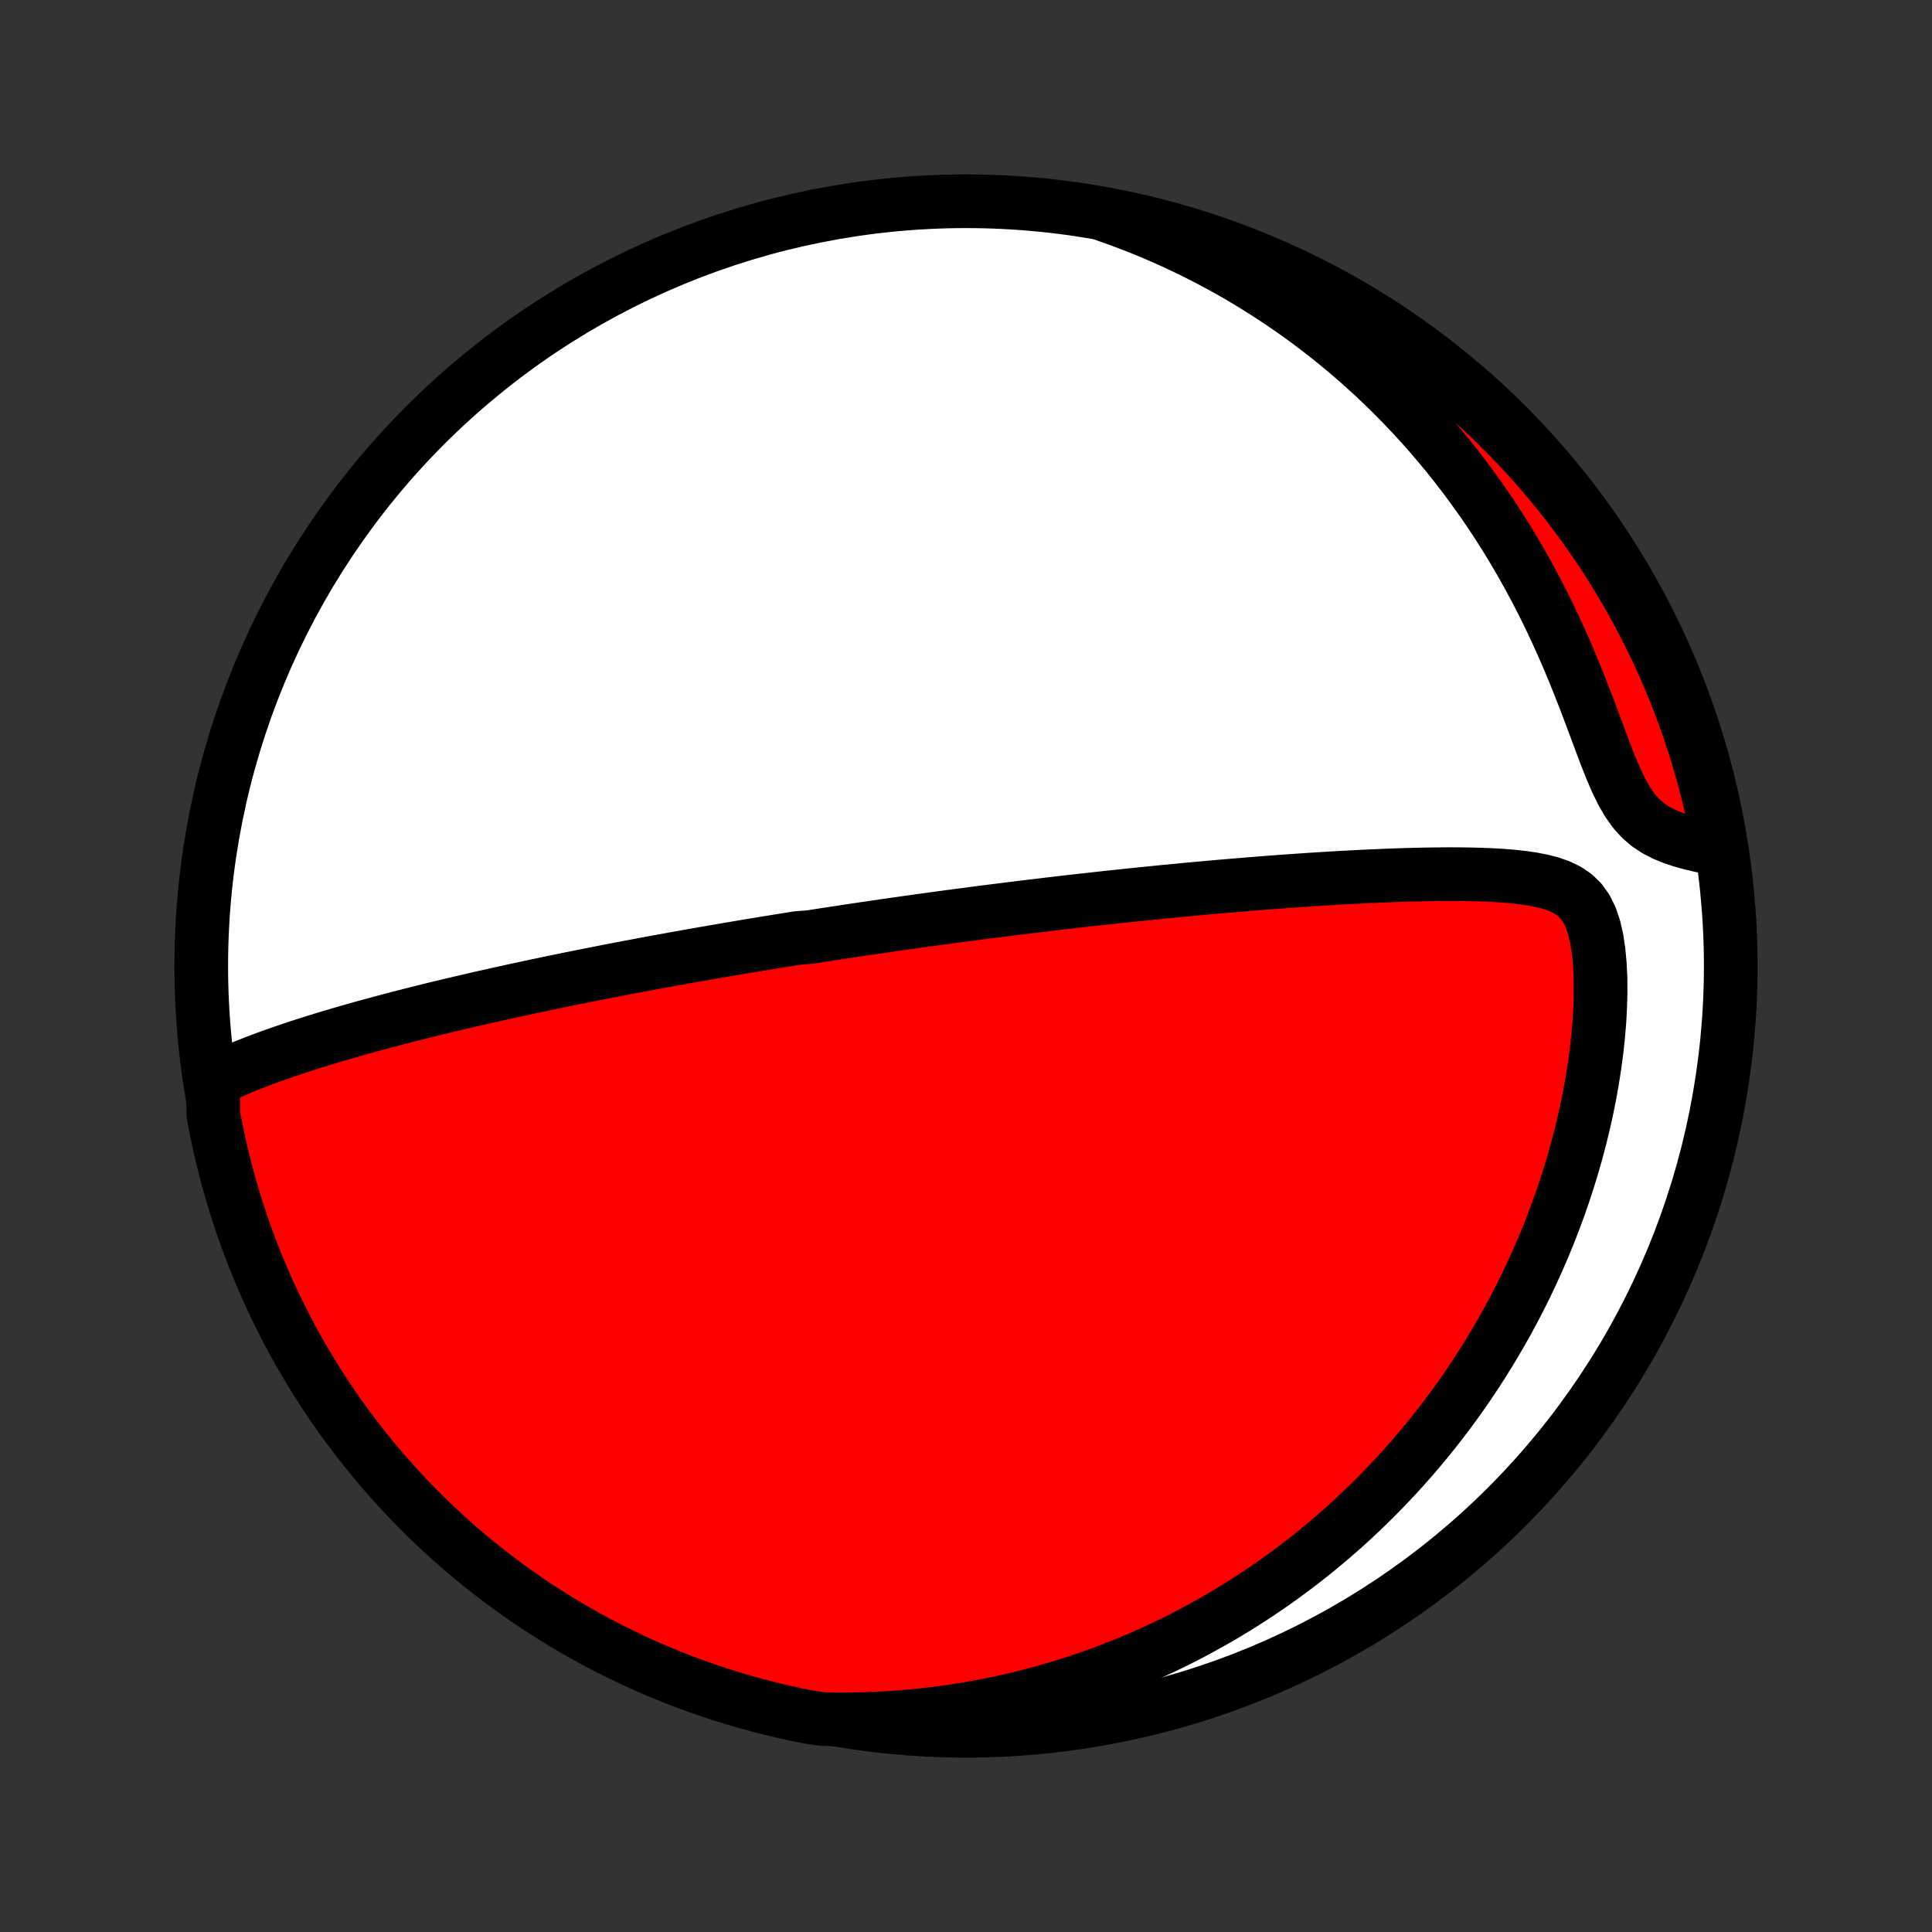 <?xml version="1.0" encoding="utf-8" standalone="no"?>
<!DOCTYPE svg PUBLIC "-//W3C//DTD SVG 1.1//EN"
  "http://www.w3.org/Graphics/SVG/1.1/DTD/svg11.dtd">
<!-- Created with matplotlib (http://matplotlib.org/) -->
<svg height="72pt" version="1.1" viewBox="0 0 72 72" width="72pt" xmlns="http://www.w3.org/2000/svg" xmlns:xlink="http://www.w3.org/1999/xlink">
 <rect x="0" y="0" width="72" height="72" fill="#333333" stroke="none"/>
 <defs>
  <style type="text/css">
*{stroke-linecap:butt;stroke-linejoin:round;}
  </style>
 </defs>
 <g id="figure_1">
  <g id="patch_1">
   <path d="
M0 72
L72 72
L72 0
L0 0
z
" style="fill:none;"/>
  </g>
  <g id="axes_1">
   <g id="PatchCollection_1">
    <defs>
     <path d="
M36 -7.5
C43.558 -7.5 50.808 -10.503 56.153 -15.848
C61.497 -21.192 64.5 -28.442 64.5 -36
C64.5 -43.558 61.497 -50.808 56.153 -56.153
C50.808 -61.497 43.558 -64.5 36 -64.5
C28.442 -64.5 21.192 -61.497 15.848 -56.153
C10.503 -50.808 7.5 -43.558 7.5 -36
C7.5 -28.442 10.503 -21.192 15.848 -15.848
C21.192 -10.503 28.442 -7.5 36 -7.5
z
" id="C0_0_a811fe30f3"/>
     <path d="
M7.936 -31.725
L8.233 -31.871
L8.536 -32.011
L8.843 -32.145
L9.154 -32.275
L9.469 -32.399
L9.785 -32.52
L10.104 -32.637
L10.424 -32.751
L10.746 -32.861
L11.069 -32.969
L11.392 -33.074
L11.715 -33.176
L12.038 -33.276
L12.362 -33.374
L12.684 -33.469
L13.007 -33.562
L13.328 -33.654
L13.648 -33.743
L13.967 -33.83
L14.285 -33.916
L14.602 -34
L14.917 -34.082
L15.23 -34.162
L15.542 -34.241
L15.852 -34.319
L16.16 -34.395
L16.466 -34.469
L16.771 -34.542
L17.073 -34.614
L17.374 -34.684
L17.672 -34.753
L17.968 -34.821
L18.263 -34.887
L18.555 -34.953
L18.846 -35.017
L19.134 -35.08
L19.421 -35.142
L19.705 -35.203
L19.988 -35.263
L20.268 -35.322
L20.547 -35.381
L20.824 -35.438
L21.099 -35.494
L21.372 -35.55
L21.643 -35.604
L21.913 -35.658
L22.181 -35.711
L22.448 -35.763
L22.713 -35.815
L22.976 -35.866
L23.238 -35.916
L23.498 -35.966
L23.758 -36.014
L24.015 -36.063
L24.272 -36.11
L24.527 -36.157
L24.782 -36.204
L25.035 -36.25
L25.287 -36.295
L25.538 -36.34
L25.789 -36.385
L26.038 -36.429
L26.287 -36.472
L26.535 -36.515
L26.782 -36.558
L27.029 -36.6
L27.275 -36.642
L27.52 -36.684
L27.765 -36.725
L28.01 -36.766
L28.255 -36.806
L28.499 -36.846
L28.743 -36.886
L28.987 -36.926
L29.231 -36.965
L29.474 -37.004
L29.718 -37.043
L30.207 -37.081
L30.451 -37.12
L30.696 -37.158
L30.941 -37.196
L31.187 -37.233
L31.433 -37.271
L31.679 -37.308
L31.927 -37.345
L32.175 -37.382
L32.423 -37.418
L32.673 -37.455
L32.923 -37.491
L33.175 -37.528
L33.427 -37.564
L33.681 -37.6
L33.936 -37.636
L34.192 -37.672
L34.449 -37.707
L34.708 -37.743
L34.968 -37.778
L35.23 -37.814
L35.493 -37.849
L35.758 -37.884
L36.024 -37.919
L36.293 -37.955
L36.563 -37.99
L36.835 -38.025
L37.109 -38.059
L37.386 -38.094
L37.664 -38.129
L37.945 -38.164
L38.228 -38.198
L38.514 -38.233
L38.801 -38.267
L39.092 -38.302
L39.385 -38.336
L39.68 -38.371
L39.979 -38.405
L40.28 -38.439
L40.584 -38.473
L40.891 -38.507
L41.201 -38.541
L41.514 -38.575
L41.83 -38.608
L42.149 -38.642
L42.471 -38.675
L42.797 -38.708
L43.126 -38.741
L43.458 -38.774
L43.794 -38.806
L44.133 -38.839
L44.475 -38.871
L44.821 -38.902
L45.17 -38.934
L45.523 -38.965
L45.879 -38.995
L46.238 -39.025
L46.601 -39.055
L46.967 -39.084
L47.337 -39.113
L47.709 -39.141
L48.085 -39.168
L48.464 -39.194
L48.846 -39.22
L49.23 -39.244
L49.618 -39.268
L50.008 -39.291
L50.4 -39.312
L50.795 -39.332
L51.191 -39.35
L51.59 -39.367
L51.989 -39.383
L52.39 -39.396
L52.792 -39.407
L53.194 -39.415
L53.597 -39.42
L53.999 -39.423
L54.4 -39.422
L54.799 -39.416
L55.196 -39.406
L55.59 -39.39
L55.98 -39.367
L56.364 -39.336
L56.74 -39.295
L57.108 -39.241
L57.464 -39.172
L57.804 -39.084
L58.124 -38.97
L58.421 -38.826
L58.688 -38.643
L58.922 -38.415
L59.12 -38.137
L59.283 -37.806
L59.411 -37.425
L59.508 -37.001
L59.577 -36.54
L59.622 -36.051
L59.646 -35.541
L59.649 -35.015
L59.635 -34.479
L59.605 -33.934
L59.559 -33.386
L59.499 -32.834
L59.425 -32.283
L59.339 -31.732
L59.241 -31.184
L59.131 -30.639
L59.01 -30.098
L58.879 -29.562
L58.738 -29.032
L58.587 -28.507
L58.428 -27.989
L58.26 -27.478
L58.084 -26.974
L57.9 -26.478
L57.709 -25.989
L57.511 -25.508
L57.306 -25.036
L57.096 -24.571
L56.88 -24.115
L56.658 -23.668
L56.431 -23.229
L56.2 -22.798
L55.963 -22.376
L55.723 -21.962
L55.479 -21.557
L55.231 -21.16
L54.98 -20.772
L54.725 -20.392
L54.468 -20.019
L54.208 -19.655
L53.945 -19.299
L53.68 -18.951
L53.413 -18.611
L53.144 -18.278
L52.873 -17.953
L52.6 -17.635
L52.325 -17.325
L52.05 -17.021
L51.772 -16.725
L51.494 -16.435
L51.214 -16.152
L50.933 -15.876
L50.651 -15.606
L50.368 -15.342
L50.085 -15.085
L49.8 -14.834
L49.515 -14.588
L49.229 -14.349
L48.942 -14.115
L48.654 -13.887
L48.366 -13.664
L48.077 -13.447
L47.788 -13.235
L47.498 -13.027
L47.207 -12.825
L46.916 -12.628
L46.624 -12.436
L46.331 -12.248
L46.038 -12.066
L45.744 -11.887
L45.45 -11.713
L45.154 -11.544
L44.858 -11.379
L44.562 -11.218
L44.264 -11.061
L43.966 -10.908
L43.667 -10.76
L43.367 -10.615
L43.066 -10.475
L42.764 -10.338
L42.461 -10.205
L42.157 -10.076
L41.852 -9.951
L41.546 -9.83
L41.239 -9.712
L40.931 -9.598
L40.621 -9.487
L40.309 -9.381
L39.997 -9.278
L39.683 -9.178
L39.367 -9.082
L39.05 -8.99
L38.731 -8.901
L38.411 -8.816
L38.089 -8.735
L37.764 -8.657
L37.438 -8.583
L37.111 -8.513
L36.781 -8.446
L36.448 -8.383
L36.114 -8.324
L35.777 -8.269
L35.438 -8.217
L35.097 -8.17
L34.753 -8.126
L34.407 -8.087
L34.058 -8.052
L33.706 -8.021
L33.352 -7.994
L32.995 -7.971
L32.635 -7.954
L32.272 -7.94
L31.905 -7.931
L31.536 -7.928
L31.164 -7.929
L30.671 -7.935
L30.183 -8.003
L29.697 -8.1
L29.213 -8.206
L28.731 -8.32
L28.251 -8.443
L27.773 -8.574
L27.298 -8.713
L26.826 -8.861
L26.357 -9.017
L25.89 -9.181
L25.426 -9.353
L24.966 -9.534
L24.509 -9.723
L24.056 -9.919
L23.606 -10.124
L23.16 -10.336
L22.718 -10.556
L22.28 -10.784
L21.846 -11.02
L21.416 -11.263
L20.991 -11.514
L20.571 -11.772
L20.155 -12.038
L19.744 -12.311
L19.338 -12.591
L18.937 -12.878
L18.541 -13.172
L18.151 -13.474
L17.765 -13.782
L17.386 -14.097
L17.012 -14.418
L16.644 -14.746
L16.282 -15.081
L15.926 -15.422
L15.576 -15.769
L15.232 -16.123
L14.895 -16.482
L14.564 -16.848
L14.239 -17.219
L13.921 -17.596
L13.61 -17.979
L13.306 -18.367
L13.008 -18.76
L12.718 -19.159
L12.434 -19.562
L12.158 -19.971
L11.889 -20.385
L11.628 -20.804
L11.374 -21.227
L11.127 -21.654
L10.888 -22.086
L10.657 -22.522
L10.433 -22.963
L10.217 -23.407
L10.009 -23.855
L9.809 -24.307
L9.617 -24.762
L9.433 -25.221
L9.257 -25.683
L9.089 -26.148
L8.929 -26.617
L8.778 -27.088
L8.635 -27.562
L8.5 -28.038
L8.374 -28.517
L8.256 -28.998
L8.146 -29.481
L8.045 -29.966
L7.952 -30.453
z
" id="C0_1_35f563d70d"/>
     <path d="
M41.2 -63.987
L41.556 -63.861
L41.913 -63.73
L42.27 -63.594
L42.628 -63.451
L42.986 -63.303
L43.344 -63.148
L43.702 -62.988
L44.061 -62.821
L44.421 -62.648
L44.78 -62.468
L45.14 -62.281
L45.5 -62.088
L45.86 -61.888
L46.22 -61.681
L46.58 -61.466
L46.94 -61.244
L47.3 -61.015
L47.66 -60.778
L48.019 -60.533
L48.379 -60.28
L48.737 -60.02
L49.095 -59.75
L49.452 -59.473
L49.808 -59.187
L50.163 -58.892
L50.517 -58.589
L50.869 -58.276
L51.22 -57.955
L51.568 -57.624
L51.915 -57.284
L52.259 -56.934
L52.601 -56.575
L52.94 -56.207
L53.276 -55.829
L53.608 -55.441
L53.937 -55.044
L54.261 -54.637
L54.582 -54.221
L54.897 -53.794
L55.208 -53.359
L55.514 -52.914
L55.813 -52.46
L56.108 -51.997
L56.395 -51.525
L56.676 -51.045
L56.951 -50.556
L57.218 -50.06
L57.478 -49.557
L57.73 -49.047
L57.974 -48.532
L58.211 -48.011
L58.44 -47.486
L58.66 -46.958
L58.874 -46.428
L59.08 -45.899
L59.28 -45.373
L59.474 -44.852
L59.665 -44.339
L59.853 -43.84
L60.043 -43.361
L60.238 -42.907
L60.442 -42.487
L60.659 -42.108
L60.894 -41.777
L61.148 -41.495
L61.421 -41.26
L61.712 -41.068
L62.016 -40.911
L62.331 -40.781
L62.652 -40.673
L62.978 -40.582
L63.306 -40.502
L63.634 -40.431
L64.078 -40.368
L63.988 -40.889
L63.89 -41.379
L63.783 -41.866
L63.668 -42.352
L63.544 -42.836
L63.413 -43.318
L63.272 -43.797
L63.124 -44.275
L62.967 -44.749
L62.802 -45.221
L62.629 -45.691
L62.447 -46.157
L62.258 -46.62
L62.061 -47.08
L61.855 -47.537
L61.642 -47.99
L61.421 -48.439
L61.192 -48.885
L60.956 -49.326
L60.712 -49.764
L60.46 -50.197
L60.201 -50.627
L59.935 -51.051
L59.661 -51.471
L59.38 -51.887
L59.093 -52.297
L58.797 -52.703
L58.495 -53.103
L58.187 -53.499
L57.871 -53.889
L57.549 -54.273
L57.22 -54.652
L56.885 -55.025
L56.543 -55.393
L56.195 -55.754
L55.841 -56.11
L55.481 -56.459
L55.115 -56.802
L54.743 -57.139
L54.366 -57.469
L53.983 -57.793
L53.594 -58.111
L53.2 -58.421
L52.801 -58.725
L52.397 -59.021
L51.987 -59.311
L51.573 -59.594
L51.154 -59.869
L50.73 -60.137
L50.302 -60.398
L49.87 -60.651
L49.433 -60.897
L48.993 -61.136
L48.548 -61.366
L48.099 -61.589
L47.647 -61.804
L47.192 -62.011
L46.732 -62.211
L46.27 -62.402
L45.804 -62.585
L45.336 -62.761
L44.865 -62.928
L44.391 -63.086
L43.914 -63.237
L43.435 -63.379
L42.953 -63.513
L42.47 -63.639
L41.985 -63.756
z
" id="C0_2_870bdaed45"/>
    </defs>
    <g clip-path="url(#p1bffca34e9)">
     <use style="fill:#ffffff;stroke:#000000;stroke-width:2.0;" x="0.0" xlink:href="#C0_0_a811fe30f3" y="72.0"/>
    </g>
    <g clip-path="url(#p1bffca34e9)">
     <use style="fill:#ff0000;stroke:#000000;stroke-width:2.0;" x="0.0" xlink:href="#C0_1_35f563d70d" y="72.0"/>
    </g>
    <g clip-path="url(#p1bffca34e9)">
     <use style="fill:#ff0000;stroke:#000000;stroke-width:2.0;" x="0.0" xlink:href="#C0_2_870bdaed45" y="72.0"/>
    </g>
   </g>
  </g>
 </g>
 <defs>
  <clipPath id="p1bffca34e9">
   <rect height="72.0" width="72.0" x="0.0" y="0.0"/>
  </clipPath>
 </defs>
</svg>
